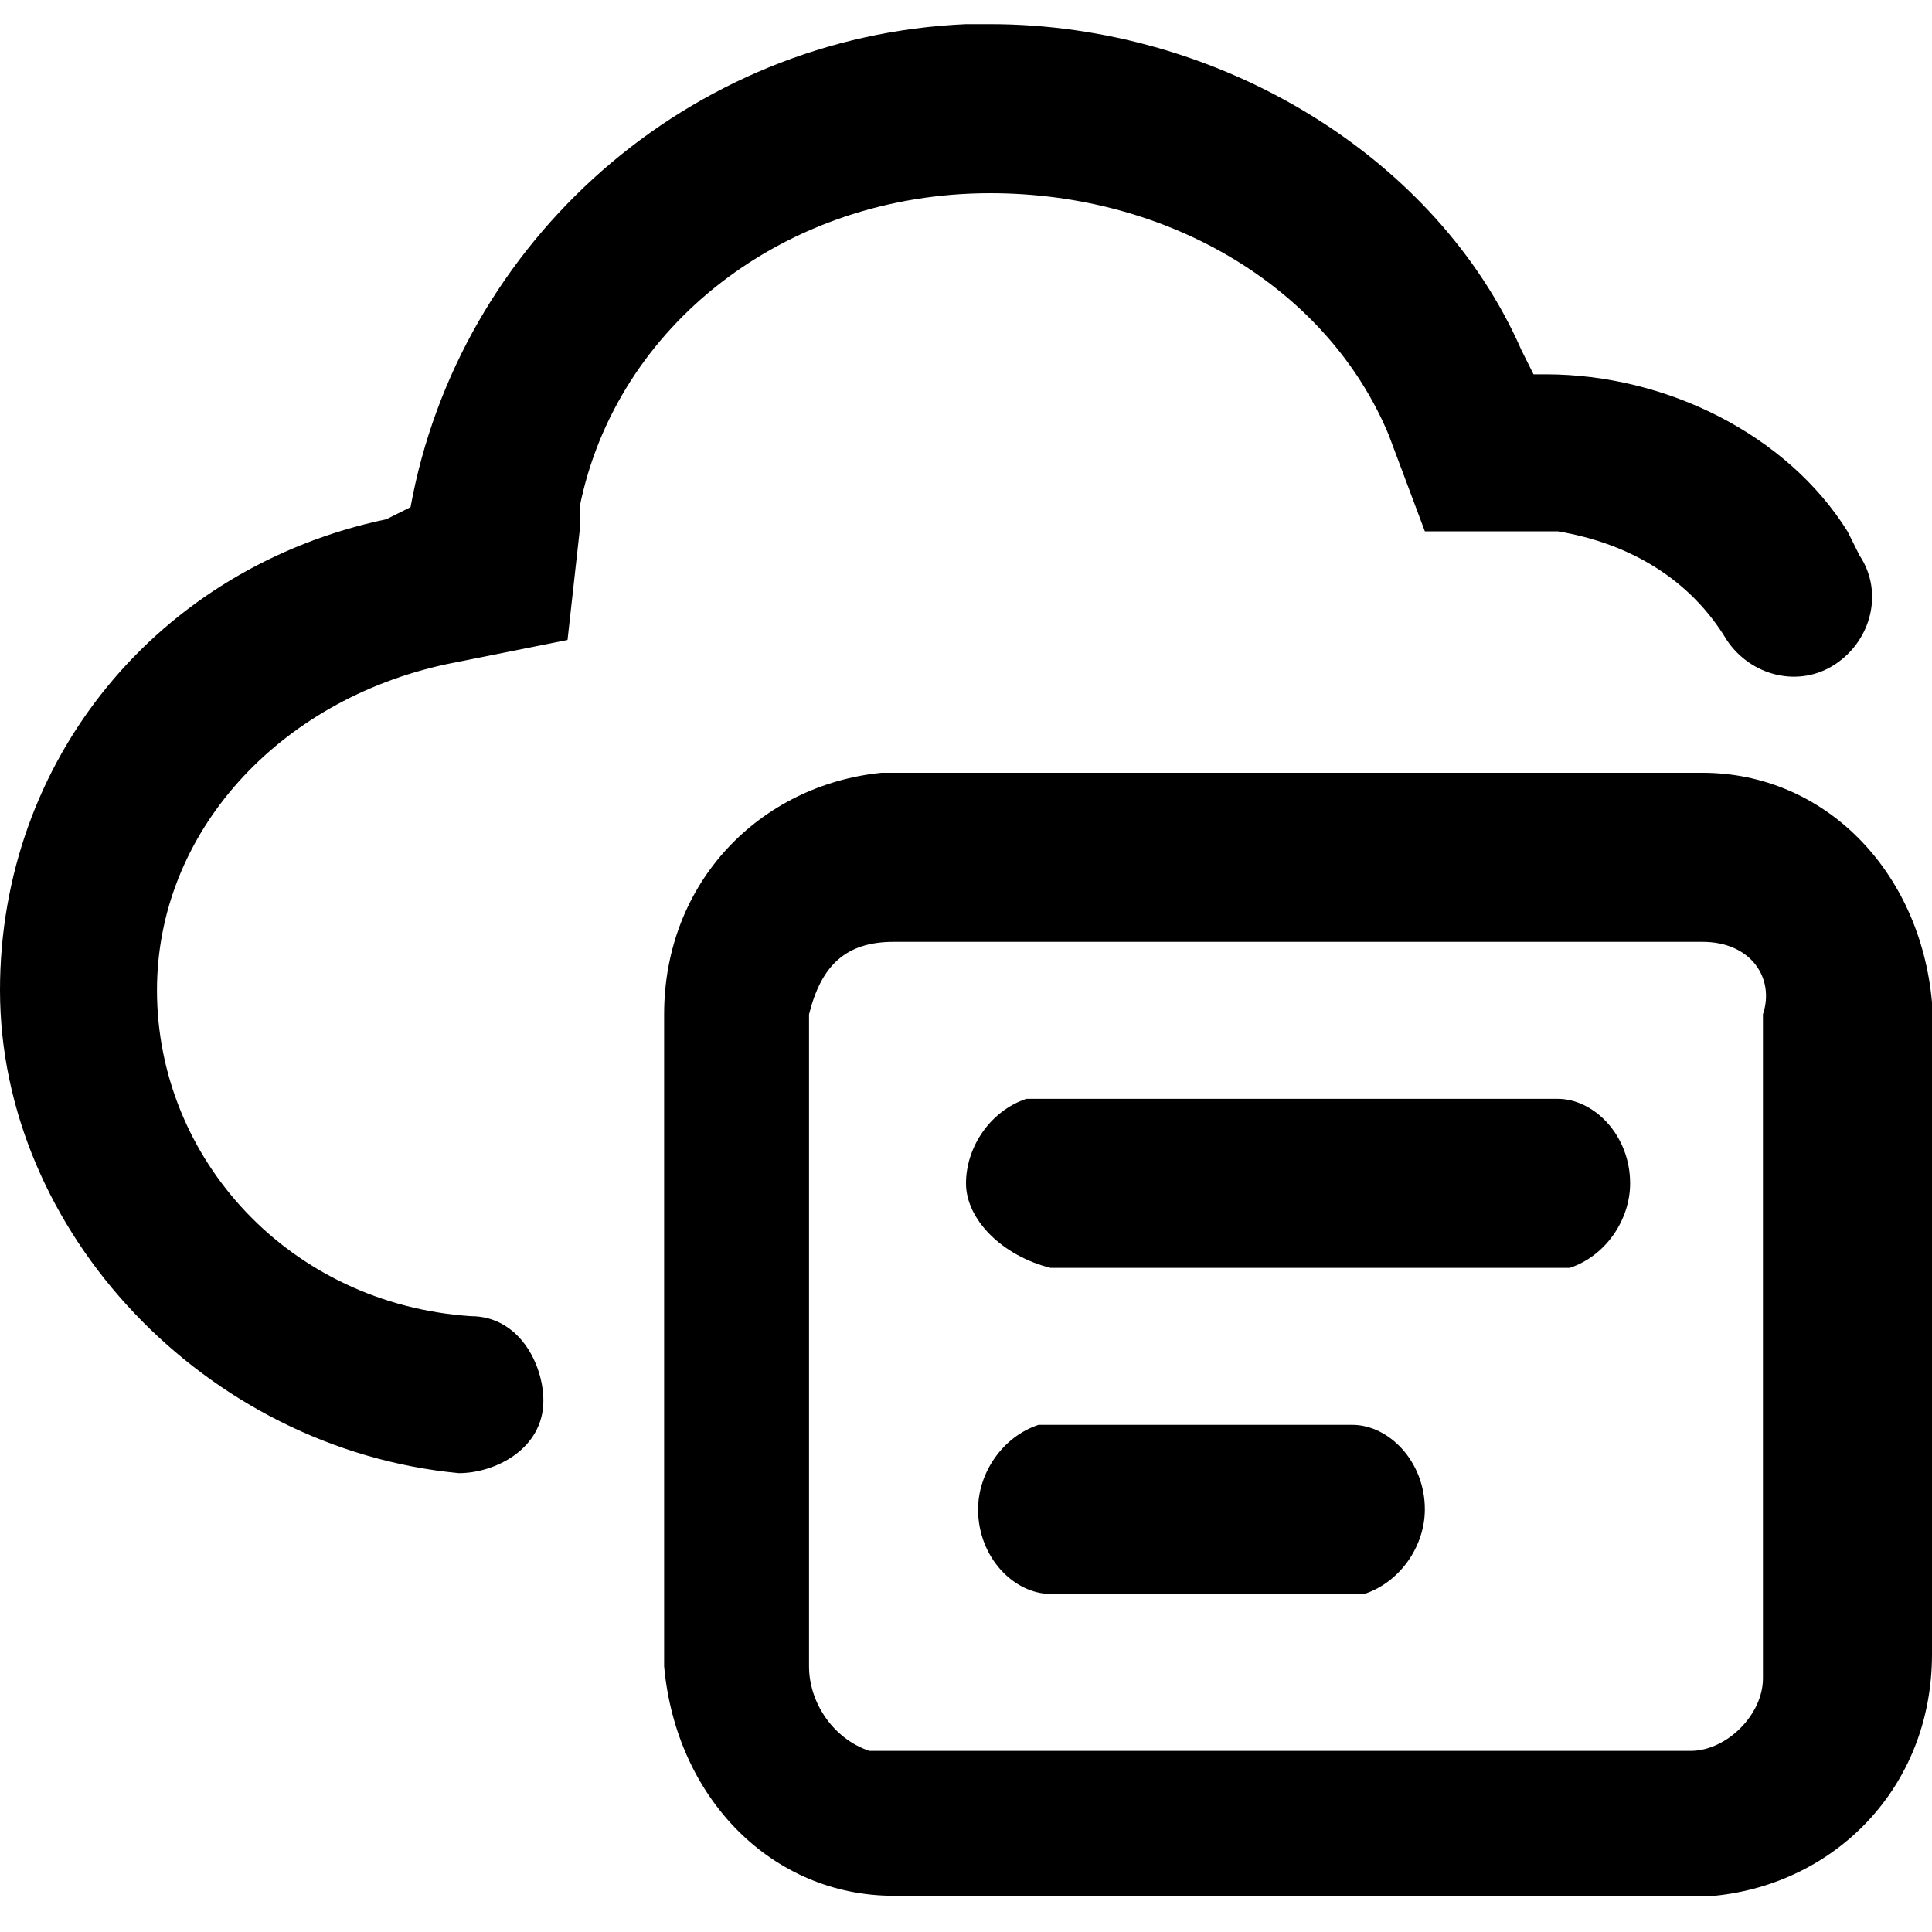 <?xml version="1.0" encoding="utf-8"?>
<!-- 
  Copyright (c) 2022, WSO2 LLC. (http://www.wso2.com). All Rights Reserved.
 
 - This software is the property of WSO2 Inc. and its suppliers, if any.
 - Dissemination of any information or reproduction of any material contained
 - herein is strictly forbidden, unless permitted by WSO2 in accordance with
 - the WSO2 Commercial License available at http://wso2.com/licenses.
 - For specific language governing the permissions and limitations under
 - this license, please see the license as well as any agreement you’ve
 - entered into with WSO2 governing the purchase of this software and any
 - associated services.
 -->
 <svg version="1.1" id="Layer_1" x="0px" y="0px" viewBox="0 0 16 16">
<path d="M14.1,6.4c1,0,1.8,0.8,1.9,1.9l0,0.1v5.3c0,1.1-0.8,1.9-1.8,2l-0.1,0H7.4c-1,0-1.8-0.8-1.9-1.9l0-0.1V8.4
	c0-1.1,0.8-1.9,1.8-2l0.1,0H14.1z M14.1,7.8H7.4C7,7.8,6.8,8,6.7,8.4l0,0.1v5.3c0,0.3,0.2,0.6,0.5,0.7l0.1,0h6.7
	c0.3,0,0.6-0.3,0.6-0.6l0-0.1V8.4C14.7,8.1,14.5,7.8,14.1,7.8z M11.2,11.8c0.3,0,0.6,0.3,0.6,0.7c0,0.3-0.2,0.6-0.5,0.7l-0.1,0H8.7
	c-0.3,0-0.6-0.3-0.6-0.7c0-0.3,0.2-0.6,0.5-0.7l0.1,0H11.2z M8.2,0.2c1.9,0,3.7,1.1,4.4,2.7l0.1,0.2l0.1,0c1,0,2,0.5,2.5,1.3
	l0.1,0.2c0.2,0.3,0.1,0.7-0.2,0.9c-0.3,0.2-0.7,0.1-0.9-0.2c-0.3-0.5-0.8-0.8-1.4-0.9l-0.2,0l-0.9,0l-0.3-0.8
	C11,2.4,9.7,1.6,8.2,1.6c-1.7,0-3.1,1.1-3.4,2.6l0,0.2L4.7,5.3l-1,0.2C2.3,5.8,1.3,6.9,1.3,8.2c0,1.4,1.1,2.6,2.6,2.7
	c0.4,0,0.6,0.4,0.6,0.7c0,0.4-0.4,0.6-0.7,0.6C1.7,12,0,10.2,0,8.2c0-1.9,1.3-3.5,3.2-3.9l0.2-0.1C3.8,2,5.7,0.3,8,0.2L8.2,0.2z
	 M12.9,9.1c0.3,0,0.6,0.3,0.6,0.7c0,0.3-0.2,0.6-0.5,0.7l-0.1,0H8.7C8.3,10.4,8,10.1,8,9.8c0-0.3,0.2-0.6,0.5-0.7l0.1,0H12.9z"/>
</svg>
